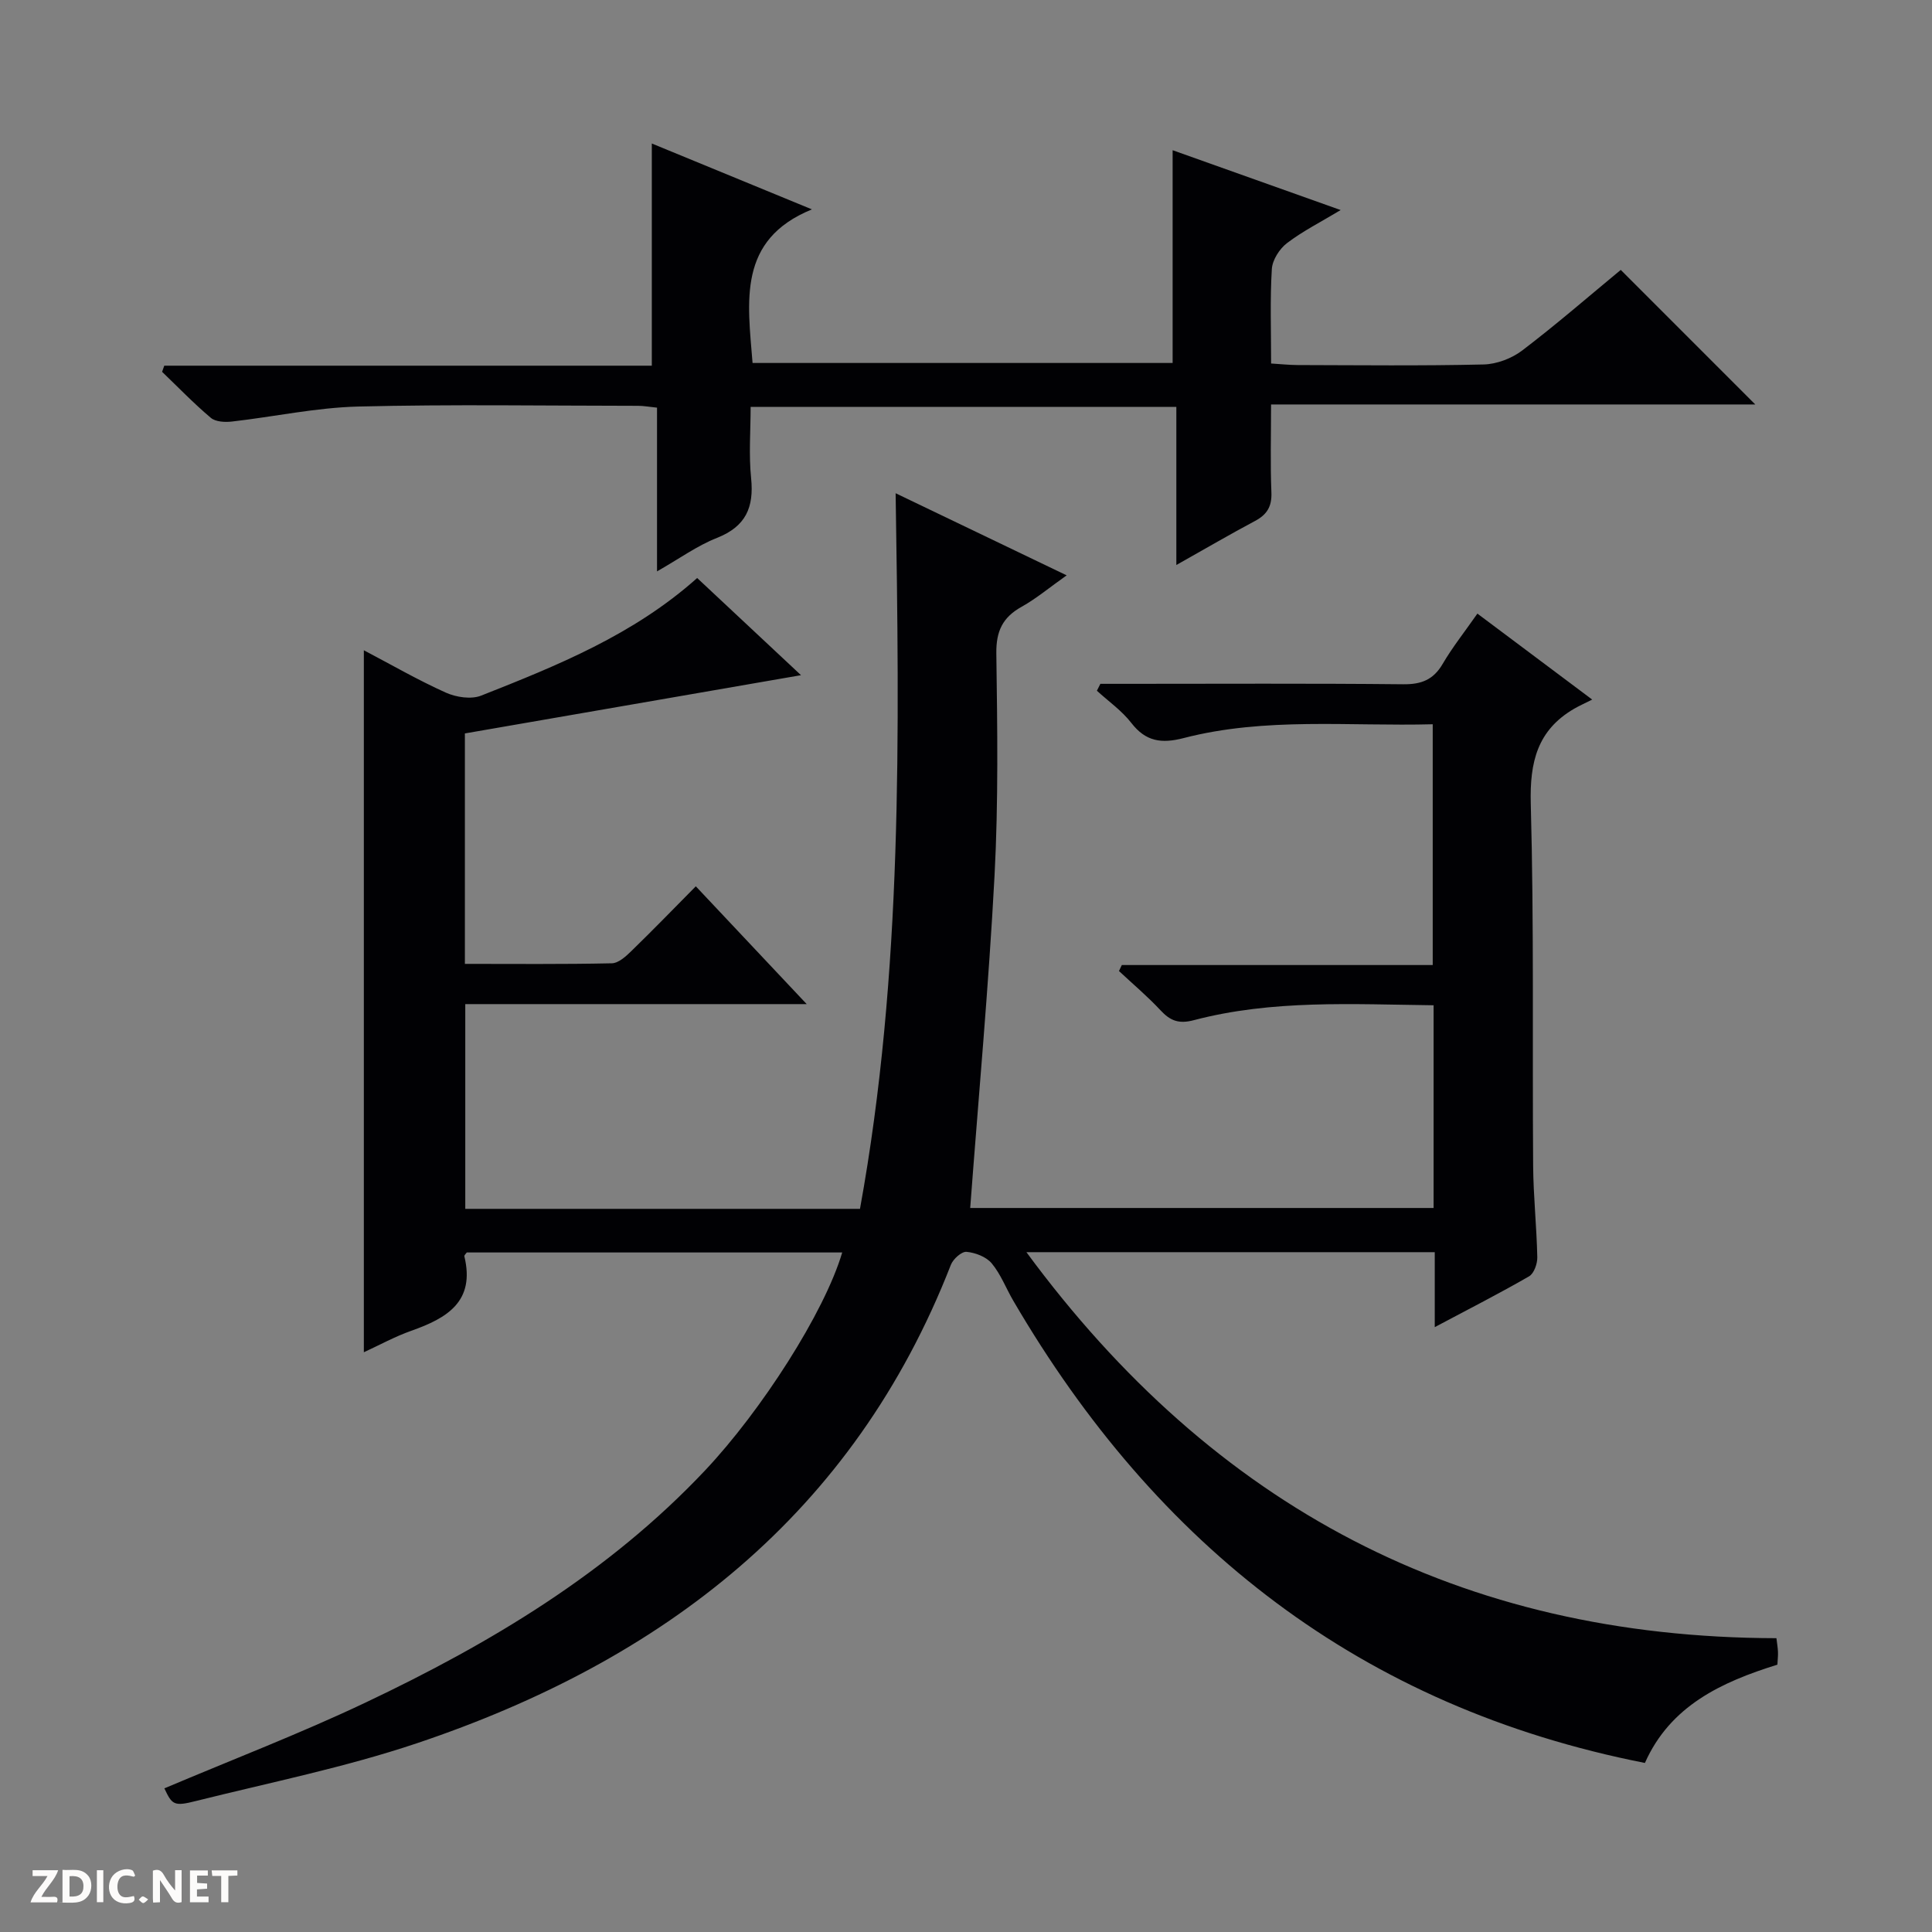 <svg enable-background="new 0 0 400 400" viewBox="0 0 400 400" xmlns="http://www.w3.org/2000/svg"><rect x="0" y="0" width="400" height="400" fill="#808080" stroke="none"/><g fill="#fcfbfa"><path d="m37.59 393.81c-.92.31-1.52.05-2-.78-.7-1.2-1.52-2.34-2.47-3.78v4.59c-.55.03-.95.05-1.41.07-.03-.37-.06-.64-.06-.91 0-1.91 0-3.81 0-5.7 1.13-.41 1.77-.03 2.29.91.62 1.11 1.38 2.14 2.31 3.19v-4.2h1.35v6.61z"/><path d="m12.94 393.88v-6.75c1.9.19 3.93-.54 5.37 1.29.8 1.01.78 2.88.03 3.97-1.37 1.97-3.4 1.51-6.4 1.49m2.45-1.22c2.04.12 2.92-.58 2.89-2.21-.03-1.51-.98-2.19-2.89-2z"/><path d="m11.81 393.87h-5.49c.68-2.18 2.47-3.48 3.51-5.45h-3.08v-1.21h5.29c-.71 2.13-2.44 3.48-3.47 5.51.86 0 1.63.04 2.39-.01.79-.05 1.14.21.85 1.16"/><path d="m39.33 393.86v-6.61h3.7v1.07h-2.22v1.52c.68.04 1.34.09 2.07.13v1.07c-.72.05-1.38.09-2.1.14v1.48h2.4v1.19h-3.85z"/><path d="m27.71 388.56c-1.15-.3-2.46-.61-3.1.64-.37.73-.41 1.93-.06 2.67.63 1.35 1.99.93 3.17.68.35.94-.01 1.32-.93 1.46-1.62.25-3.05-.27-3.76-1.48-.73-1.24-.6-3.03.31-4.17.88-1.11 2.71-1.7 4-1.16.32.13.44.74.65 1.12-.1.08-.19.16-.28.24"/><path d="m49.15 387.24v1.07c-.59.02-1.17.05-1.87.08v5.44h-1.48v-5.44h-1.85c-.05-.4-.08-.73-.13-1.15z"/><path d="m20.06 387.21h1.33v6.62h-1.33z"/><path d="m30.68 393.25c-.39.38-.8.79-1.05.76-.32-.05-.6-.45-.9-.7.26-.24.51-.64.8-.67.29-.04.62.3 1.15.61"/></g><path d="m34.03 370.26c14.1-5.97 28.05-11.32 41.52-17.7 25.99-12.31 50.47-26.95 70.46-48.16 11.56-12.27 24.68-32.63 28.36-45.09-25.97 0-51.84 0-77.73 0-.18.27-.55.58-.5.79 2.28 9.39-3.62 12.82-10.98 15.42-3.4 1.2-6.59 2.96-9.83 4.45 0-48.46 0-96.52 0-145.34 5.67 2.98 11.19 6.17 16.97 8.77 2.14.96 5.25 1.44 7.32.62 15.77-6.23 31.54-12.58 44.72-24.35 7.33 6.86 14.55 13.61 21.5 20.12-23.23 4.03-46.35 8.03-69.59 12.06v47.71c10.18 0 20.3.1 30.42-.12 1.38-.03 2.91-1.42 4.04-2.53 4.41-4.28 8.69-8.7 13.35-13.41 7.61 8.08 14.91 15.84 22.96 24.39-24.21 0-47.29 0-70.69 0v42.39h81.72c8.9-48.92 8.15-98.37 7.38-148.16 11.53 5.53 23.01 11.05 35.41 17-3.54 2.5-6.27 4.8-9.33 6.51-3.93 2.19-5.29 5.05-5.23 9.65.21 15.32.44 30.69-.37 45.98-1.21 22.84-3.3 45.64-5.04 68.84h95.94c0-13.94 0-27.72 0-41.97-16.76-.2-33.38-1.19-49.65 3.09-3.11.82-4.87.12-6.88-2.04-2.68-2.88-5.72-5.44-8.61-8.14.2-.41.4-.83.59-1.24h64.37c0-16.85 0-33.06 0-49.85-17.3.46-34.63-1.53-51.61 2.87-4.53 1.17-7.8.72-10.78-3.13-1.97-2.55-4.73-4.48-7.14-6.68.24-.48.48-.95.72-1.43h5.2c19.17 0 38.33-.11 57.5.09 3.76.04 6.25-.93 8.17-4.22 2-3.42 4.5-6.56 7.19-10.41 7.59 5.68 14.96 11.2 23.77 17.8-1.67.84-2.73 1.31-3.73 1.89-7.64 4.44-9.22 11.06-8.99 19.66.68 24.98.31 49.99.49 74.98.05 6.31.73 12.61.86 18.93.03 1.34-.68 3.36-1.7 3.95-6.15 3.55-12.5 6.78-19.53 10.52 0-5.58 0-10.45 0-15.52-28.27 0-55.98 0-84.54 0 38.8 52.73 89.89 79.79 155.28 79.92.11.97.28 1.89.32 2.81.04.81-.07 1.64-.12 2.67-11.57 3.6-22.17 8.5-27.43 20.35-58.74-11.56-101.12-44.92-130.76-95.68-1.51-2.58-2.59-5.49-4.47-7.75-1.13-1.36-3.38-2.22-5.22-2.39-1.02-.09-2.77 1.48-3.24 2.68-20.15 51.7-59.63 81.97-110.58 99.07-14.9 5-30.44 8.13-45.73 11.95-4.56 1.16-4.93.78-6.53-2.62z" fill="#010104"/><path d="m243.55 116.98c0-11.63 0-22.07 0-32.73-29.45 0-58.39 0-88.14 0 0 4.92-.4 9.88.1 14.75.62 6.06-1.11 10.01-7.06 12.36-4.11 1.62-7.8 4.31-12.42 6.94 0-11.63 0-22.63 0-33.9-1.68-.17-2.78-.38-3.89-.38-19.33-.01-38.66-.33-57.98.15-8.74.22-17.44 2.12-26.17 3.11-1.43.16-3.36.06-4.34-.77-3.53-2.98-6.75-6.32-10.09-9.53.15-.42.3-.84.45-1.27h100.94c0-15.71 0-30.59 0-46 10.74 4.42 21.8 8.97 33.15 13.64-15.47 6.3-13.3 19.06-12.29 31.8h86.97c0-14.62 0-29.15 0-44.05 11.11 3.96 22.57 8.04 34.79 12.39-4.15 2.5-7.87 4.37-11.12 6.85-1.55 1.19-3.02 3.49-3.13 5.37-.39 6.3-.15 12.63-.15 19.55 1.99.12 3.74.31 5.49.32 12.83.03 25.66.18 38.48-.12 2.72-.06 5.84-1.24 8.02-2.9 7.14-5.43 13.92-11.33 20.4-16.68 9.44 9.45 18.68 18.68 27.85 27.86-32.71 0-66.06 0-100.25 0 0 6.39-.17 12.31.07 18.21.12 2.91-.91 4.59-3.39 5.91-5.08 2.7-10.07 5.62-16.29 9.12z" fill="#010104"/></svg>